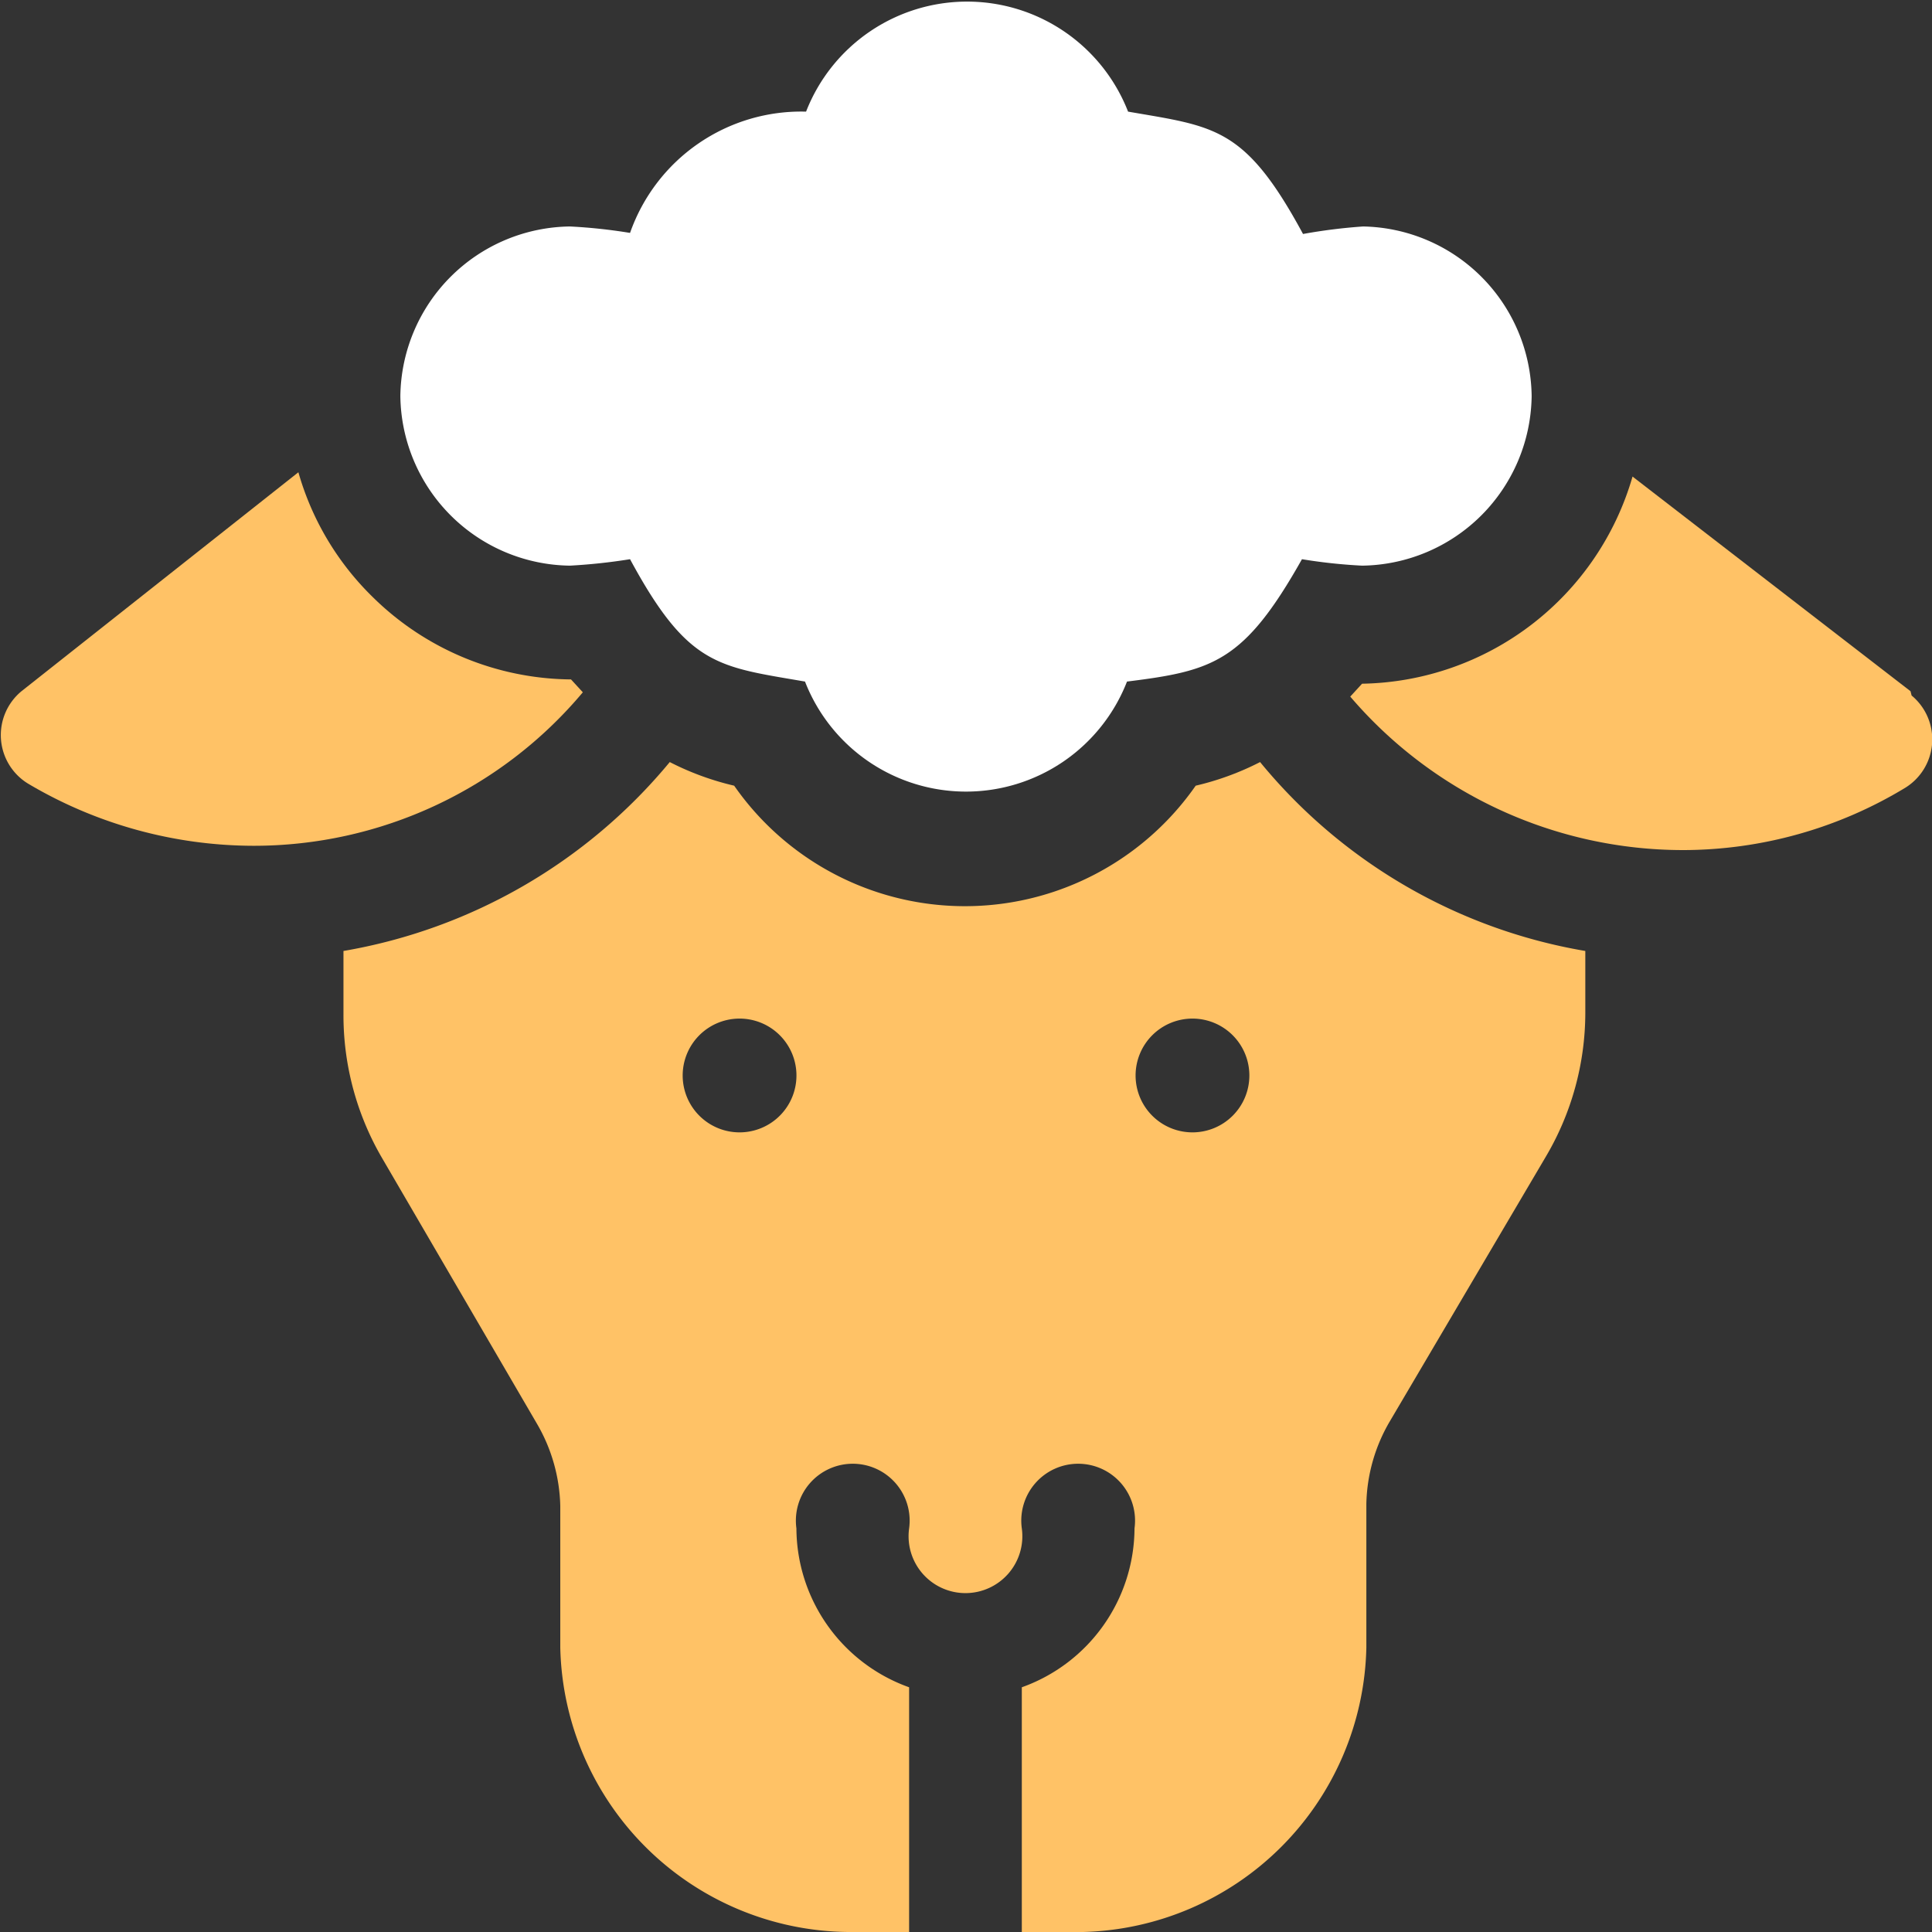 <svg id='dolly' data-name='dolly' xmlns='http://www.w3.org/2000/svg' viewBox='0 0 18 18' width='18' height='18'><rect x="0" y="0" width="18" height="18" fill="#333333" stroke="none"/><path d='M11.74,7.1a2.61,2.61,0,0,1-.6.22,2.62,2.62,0,0,1-4.3,0,2.61,2.61,0,0,1-.6-.22A5.05,5.05,0,0,1,3.2,8.86v.59a2.64,2.64,0,0,0,.36,1.34L5,13.26a1.59,1.59,0,0,1,.22.77l0,1.32A2.71,2.71,0,0,0,7.9,18h.57V15.72a1.58,1.58,0,0,1-1.05-1.48.53.53,0,1,1,1.05,0,.53.53,0,1,0,1.05,0,.53.53,0,1,1,1.05,0,1.58,1.58,0,0,1-1.05,1.48V18h.57a2.71,2.71,0,0,0,2.64-2.65l0-1.34a1.58,1.58,0,0,1,.22-.77l1.45-2.46a2.64,2.64,0,0,0,.37-1.34V8.86A5,5,0,0,1,11.74,7.1ZM6.89,10.55A.53.53,0,1,1,7.42,10,.53.53,0,0,1,6.89,10.55Zm4.22,0a.53.53,0,1,1,.53-.53A.53.53,0,0,1,11.11,10.55Z' fill='#ffc266'/><path d='M12.7,2.11a5.09,5.09,0,0,0-.56.07c-.54-1-.82-1-1.63-1.14a1.61,1.61,0,0,0-3,0A1.69,1.69,0,0,0,5.87,2.17a5,5,0,0,0-.56-.06A1.6,1.6,0,0,0,3.73,3.69,1.6,1.6,0,0,0,5.31,5.27a5.39,5.39,0,0,0,.56-.06c.54,1,.82,1,1.63,1.14a1.61,1.61,0,0,0,3,0c.8-.1,1.09-.18,1.63-1.14a5,5,0,0,0,.56.06,1.6,1.6,0,0,0,1.58-1.58A1.6,1.6,0,0,0,12.7,2.11Z' fill='#fff'/><path d='M17.8,6.44l-2.59-2a2.67,2.67,0,0,1-2.52,1.93h0l-.11.12a4.08,4.08,0,0,0,3.1,1.43,4,4,0,0,0,2.07-.58.53.53,0,0,0,.06-.86Z' fill='#ffc266'/><path d='M5.32,6.33h0a2.66,2.66,0,0,1-1.85-.77A2.63,2.63,0,0,1,2.78,4.4L.2,6.44a.53.53,0,0,0,.06.86,4.13,4.13,0,0,0,2.1.58A4,4,0,0,0,5.43,6.45Z' fill='#ffc266'/></svg>